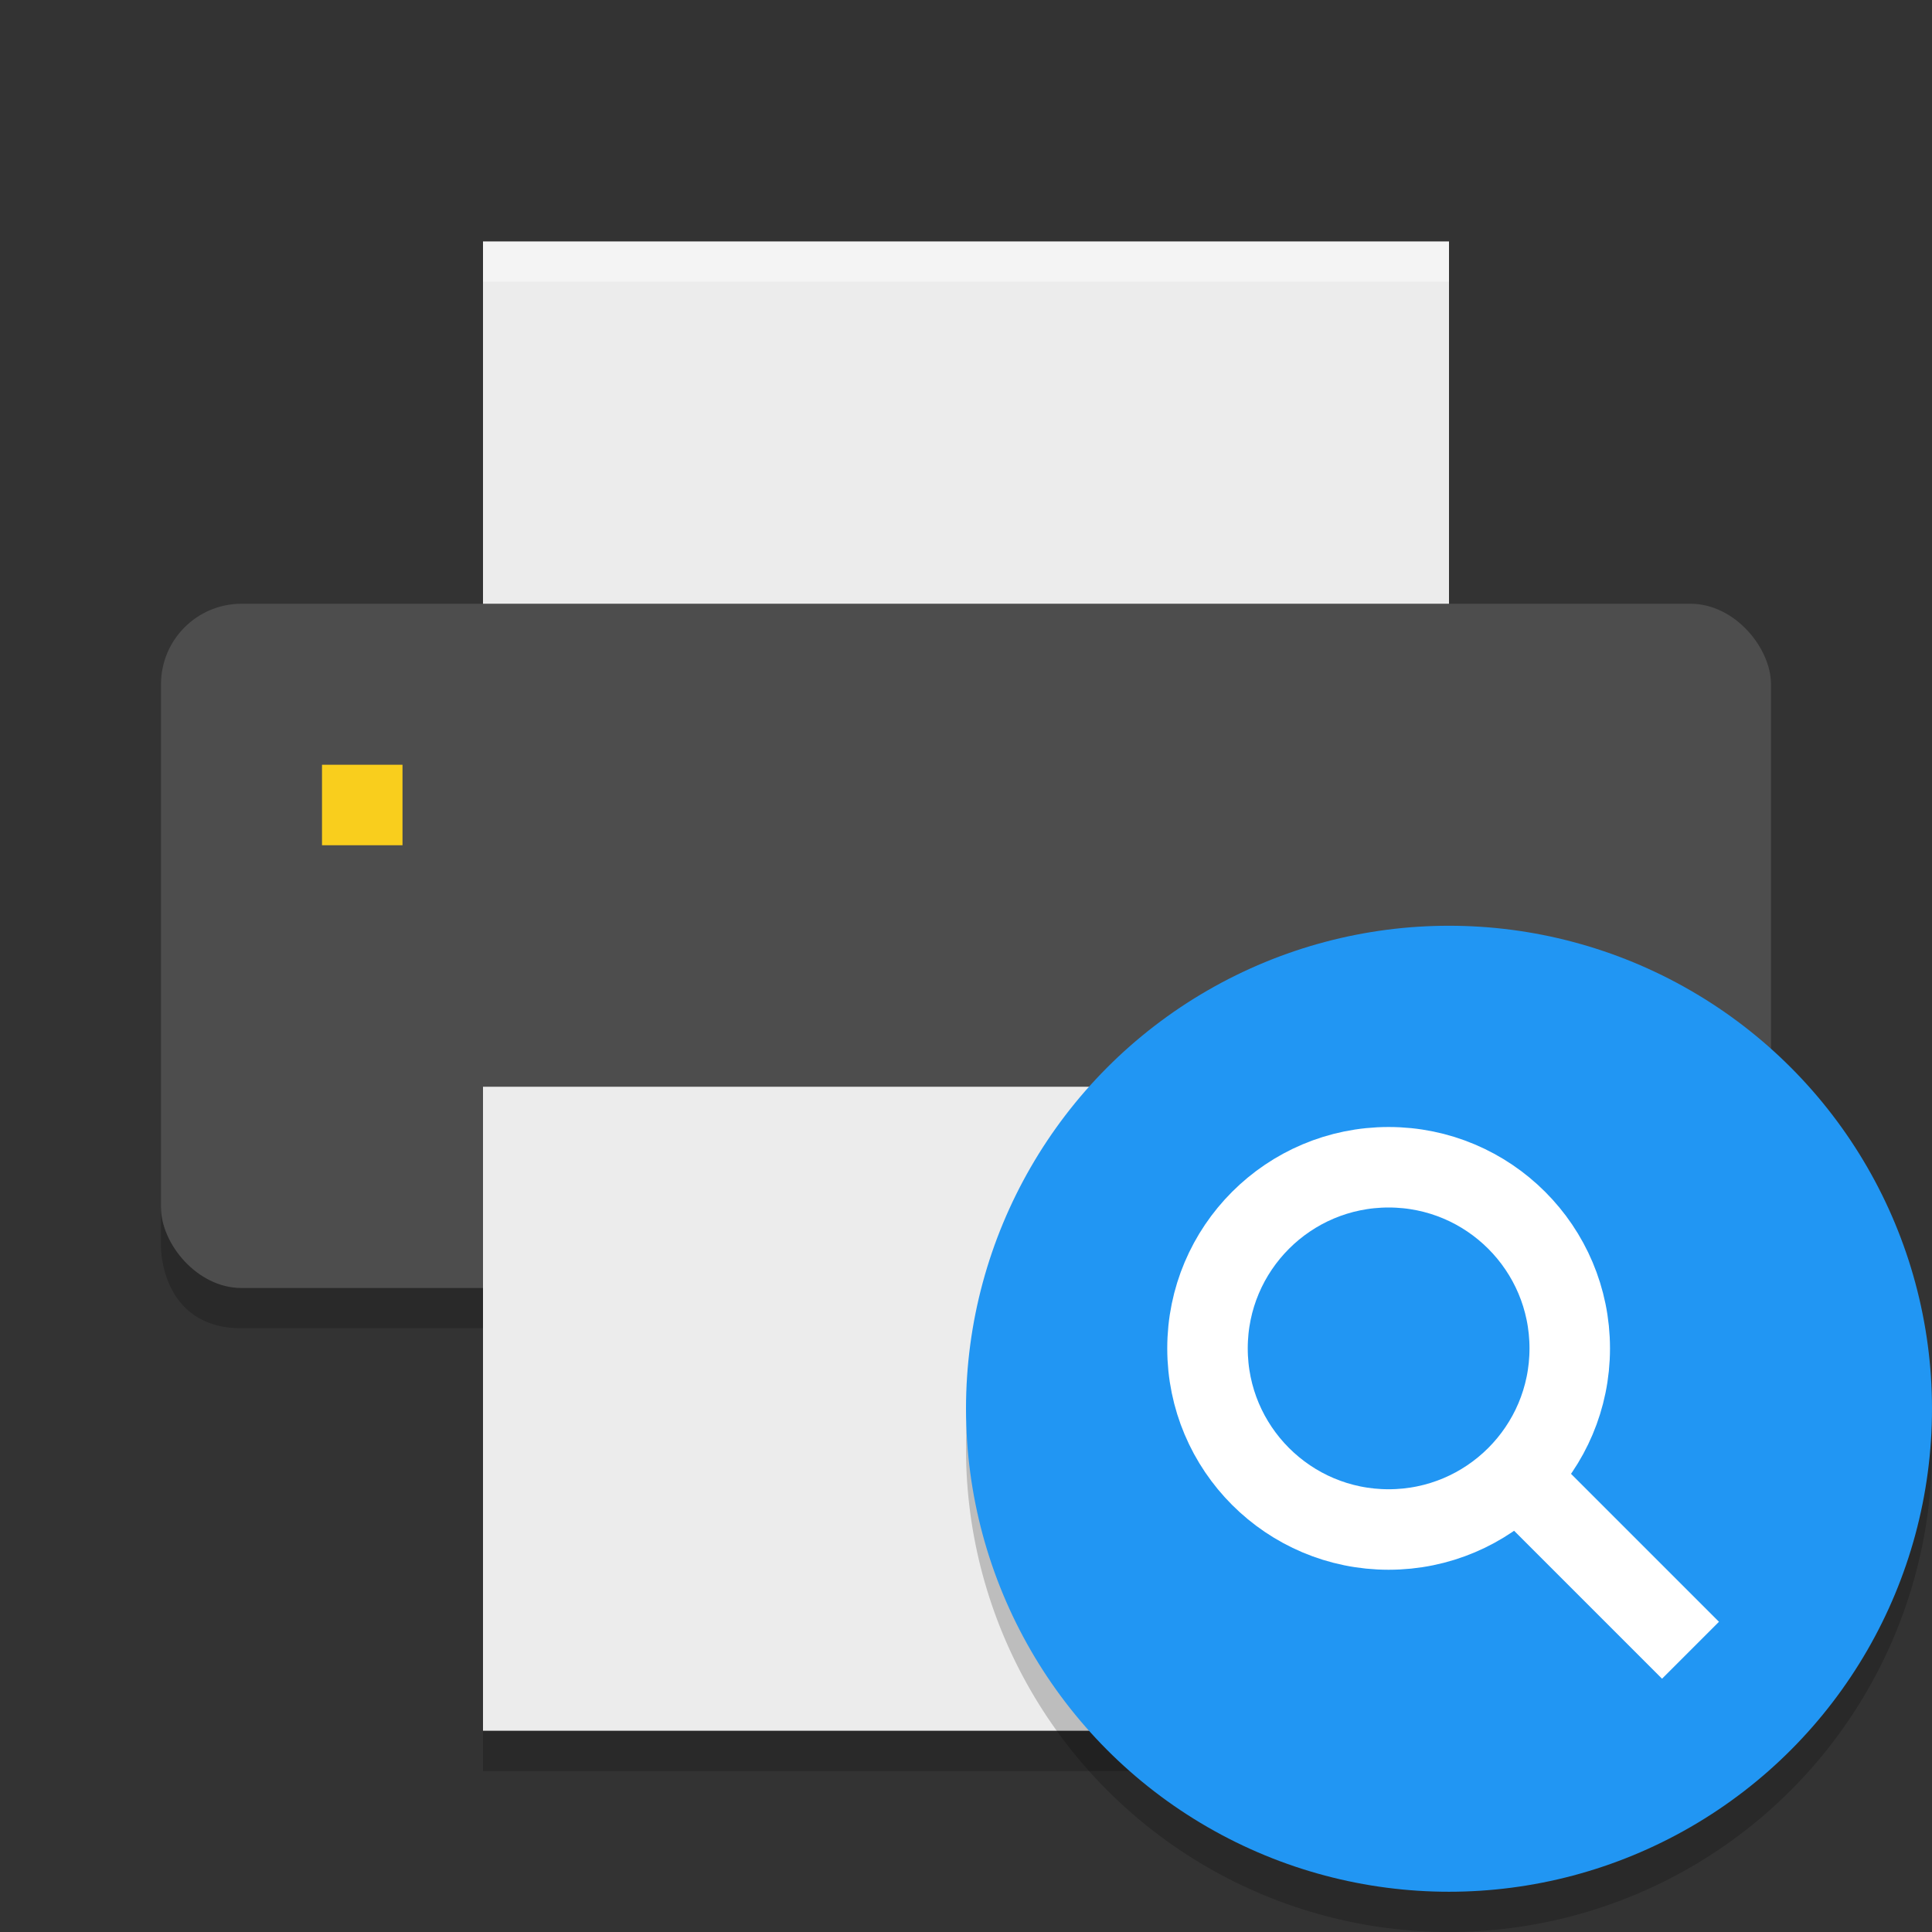 <svg viewBox="0 0 48 48"><rect x="0" y="0" width="48" height="48" fill="#333333" stroke="none"/><path d="m4 30v1s0 2 2 2h6v11h17v-14z" opacity=".2"/><rect fill="#4d4d4d" height="17" rx="2" width="40" x="4" y="15"/><path d="m12 6v9h24v-9zm0 21v16h16v-16z" fill="#ececec"/><path d="m8 19h2v2h-2z" fill="#f9ce1d"/><path d="m12 6v1h24v-1z" fill="#fff" opacity=".4"/><circle cx="36" cy="36" opacity=".2" r="12"/><circle cx="36" cy="35" fill="#2196f3" r="12"/><g fill="none" stroke="#fff" stroke-width="2"><circle cx="34.5" cy="33.5" r="4.5"/><path d="m42 41-4-4"/></g></svg>